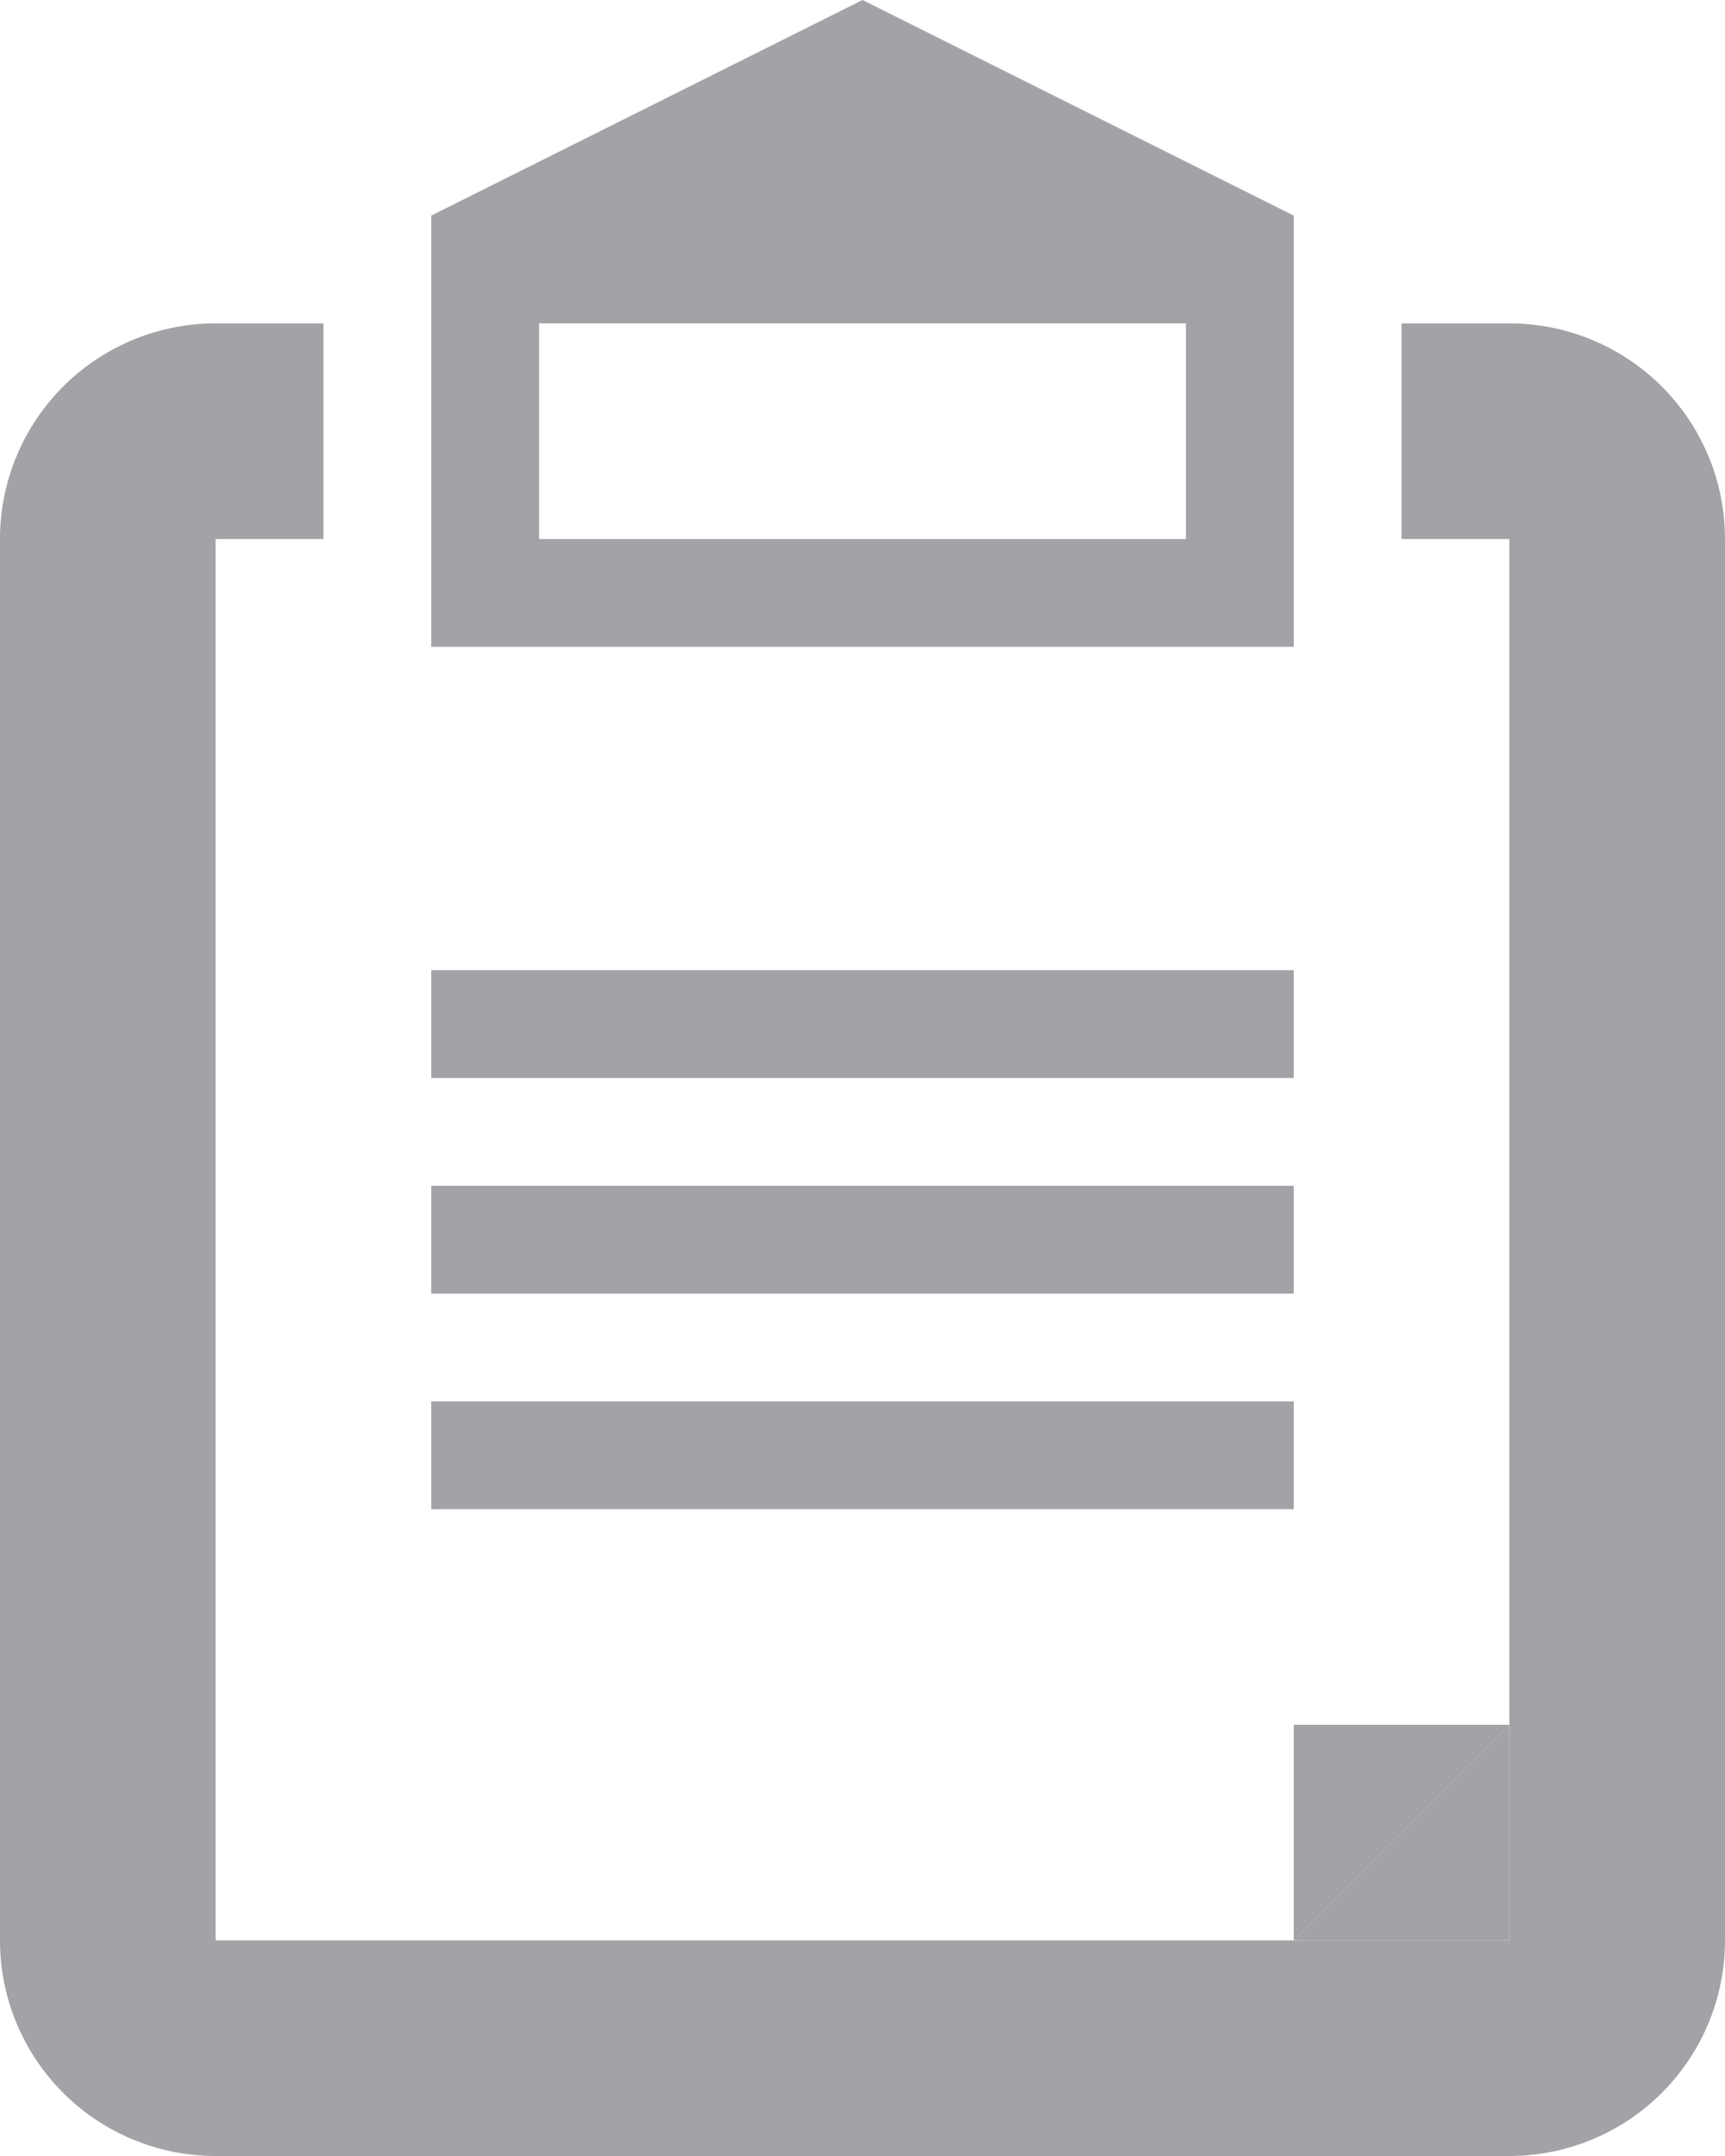 <svg xmlns="http://www.w3.org/2000/svg" viewBox="0 0 16 20"><defs><style>.cls-1,.cls-2{fill:#a1a3a6;}.cls-1{fill-rule:evenodd;}</style></defs><g id="レイヤー_2" data-name="レイヤー 2"><g id="icon"><path class="cls-1" d="M2,3A2,2,0,0,0,0,5V18a2,2,0,0,0,2,2H14a2,2,0,0,0,2-2V5a2,2,0,0,0-2-2H13V5h1V18H2V5H3V3Z"/><rect class="cls-2" x="4" y="9" width="8" height="1"/><rect class="cls-2" x="4" y="11" width="8" height="1"/><rect class="cls-2" x="4" y="13" width="8" height="1"/><polygon class="cls-1" points="14 18 12 18 14 16 14 18"/><polygon class="cls-1" points="12 16 14 16 12 18 12 16"/><path class="cls-1" d="M4,2V6h8V2L8,0Zm7,1V5H5V3h6Z"/></g></g></svg>